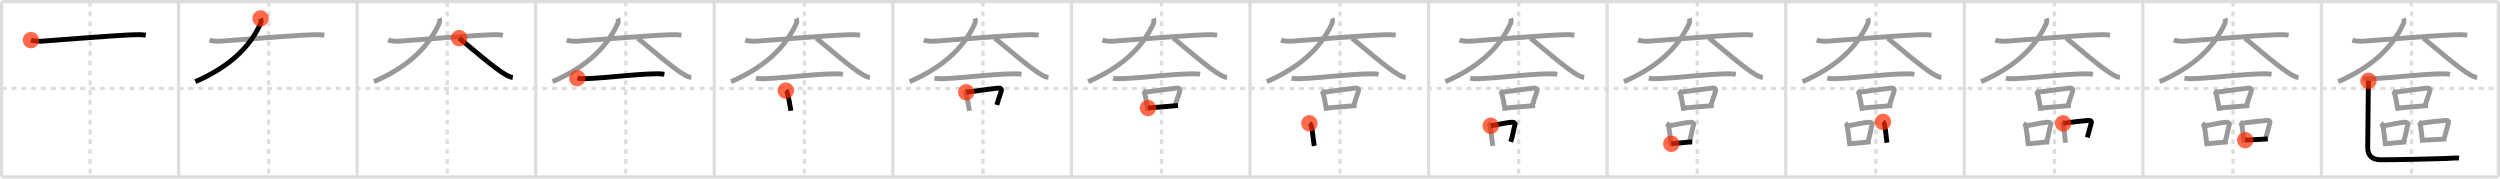 <svg width="1526px" height="109px" viewBox="0 0 1526 109" xmlns="http://www.w3.org/2000/svg" xmlns:xlink="http://www.w3.org/1999/xlink" xml:space="preserve" version="1.1"  baseProfile="full">
<line x1="1" y1="1" x2="1525" y2="1" style="stroke:#ddd;stroke-width:2" />
<line x1="1" y1="1" x2="1" y2="108" style="stroke:#ddd;stroke-width:2" />
<line x1="1" y1="108" x2="1525" y2="108" style="stroke:#ddd;stroke-width:2" />
<line x1="1525" y1="1" x2="1525" y2="108" style="stroke:#ddd;stroke-width:2" />
<line x1="109" y1="1" x2="109" y2="108" style="stroke:#ddd;stroke-width:2" />
<line x1="218" y1="1" x2="218" y2="108" style="stroke:#ddd;stroke-width:2" />
<line x1="327" y1="1" x2="327" y2="108" style="stroke:#ddd;stroke-width:2" />
<line x1="436" y1="1" x2="436" y2="108" style="stroke:#ddd;stroke-width:2" />
<line x1="545" y1="1" x2="545" y2="108" style="stroke:#ddd;stroke-width:2" />
<line x1="654" y1="1" x2="654" y2="108" style="stroke:#ddd;stroke-width:2" />
<line x1="763" y1="1" x2="763" y2="108" style="stroke:#ddd;stroke-width:2" />
<line x1="872" y1="1" x2="872" y2="108" style="stroke:#ddd;stroke-width:2" />
<line x1="981" y1="1" x2="981" y2="108" style="stroke:#ddd;stroke-width:2" />
<line x1="1090" y1="1" x2="1090" y2="108" style="stroke:#ddd;stroke-width:2" />
<line x1="1199" y1="1" x2="1199" y2="108" style="stroke:#ddd;stroke-width:2" />
<line x1="1308" y1="1" x2="1308" y2="108" style="stroke:#ddd;stroke-width:2" />
<line x1="1417" y1="1" x2="1417" y2="108" style="stroke:#ddd;stroke-width:2" />
<line x1="1" y1="54" x2="1525" y2="54" style="stroke:#ddd;stroke-width:2;stroke-dasharray:3 3" />
<line x1="55" y1="1" x2="55" y2="108" style="stroke:#ddd;stroke-width:2;stroke-dasharray:3 3" />
<line x1="164" y1="1" x2="164" y2="108" style="stroke:#ddd;stroke-width:2;stroke-dasharray:3 3" />
<line x1="273" y1="1" x2="273" y2="108" style="stroke:#ddd;stroke-width:2;stroke-dasharray:3 3" />
<line x1="382" y1="1" x2="382" y2="108" style="stroke:#ddd;stroke-width:2;stroke-dasharray:3 3" />
<line x1="491" y1="1" x2="491" y2="108" style="stroke:#ddd;stroke-width:2;stroke-dasharray:3 3" />
<line x1="600" y1="1" x2="600" y2="108" style="stroke:#ddd;stroke-width:2;stroke-dasharray:3 3" />
<line x1="709" y1="1" x2="709" y2="108" style="stroke:#ddd;stroke-width:2;stroke-dasharray:3 3" />
<line x1="818" y1="1" x2="818" y2="108" style="stroke:#ddd;stroke-width:2;stroke-dasharray:3 3" />
<line x1="927" y1="1" x2="927" y2="108" style="stroke:#ddd;stroke-width:2;stroke-dasharray:3 3" />
<line x1="1036" y1="1" x2="1036" y2="108" style="stroke:#ddd;stroke-width:2;stroke-dasharray:3 3" />
<line x1="1145" y1="1" x2="1145" y2="108" style="stroke:#ddd;stroke-width:2;stroke-dasharray:3 3" />
<line x1="1254" y1="1" x2="1254" y2="108" style="stroke:#ddd;stroke-width:2;stroke-dasharray:3 3" />
<line x1="1363" y1="1" x2="1363" y2="108" style="stroke:#ddd;stroke-width:2;stroke-dasharray:3 3" />
<line x1="1472" y1="1" x2="1472" y2="108" style="stroke:#ddd;stroke-width:2;stroke-dasharray:3 3" />
<path d="M18.88,24.49c1.12,0.38,4.12,0.83,6.51,0.66c16.15-1.14,42.36-3.42,56.86-3.96c2.49-0.09,4.5-0.05,6.75,0.25" style="fill:none;stroke:black;stroke-width:3" />
<circle cx="18.88" cy="24.49" r="5" stroke-width="0" fill="#FF2A00" opacity="0.7" />
<path d="M127.88,24.49c1.12,0.38,4.12,0.83,6.51,0.66c16.15-1.14,42.36-3.42,56.86-3.96c2.49-0.09,4.5-0.05,6.75,0.25" style="fill:none;stroke:#999;stroke-width:3" />
<path d="M159.05,11.25c0.45,1,0.42,2.23-0.05,3.25C151.5,30.75,137.75,41.75,119.25,49.85" style="fill:none;stroke:black;stroke-width:3" />
<circle cx="159.05" cy="11.25" r="5" stroke-width="0" fill="#FF2A00" opacity="0.7" />
<path d="M236.88,24.49c1.12,0.38,4.12,0.83,6.51,0.66c16.15-1.14,42.36-3.42,56.86-3.96c2.49-0.09,4.5-0.05,6.75,0.25" style="fill:none;stroke:#999;stroke-width:3" />
<path d="M268.05,11.25c0.45,1,0.42,2.23-0.05,3.25C260.5,30.75,246.75,41.75,228.25,49.85" style="fill:none;stroke:#999;stroke-width:3" />
<path d="M280.25,23.28c6.62,5.33,22.08,18.9,28.69,22.47c2.25,1.21,3.03,1.39,4.06,1.51" style="fill:none;stroke:black;stroke-width:3" />
<circle cx="280.25" cy="23.28" r="5" stroke-width="0" fill="#FF2A00" opacity="0.7" />
<path d="M345.88,24.49c1.12,0.38,4.12,0.83,6.51,0.66c16.15-1.14,42.36-3.42,56.86-3.96c2.49-0.09,4.5-0.05,6.75,0.25" style="fill:none;stroke:#999;stroke-width:3" />
<path d="M377.05,11.25c0.45,1,0.42,2.23-0.05,3.25C369.5,30.75,355.75,41.75,337.25,49.85" style="fill:none;stroke:#999;stroke-width:3" />
<path d="M389.25,23.28c6.62,5.33,22.08,18.9,28.69,22.47c2.25,1.21,3.03,1.39,4.06,1.51" style="fill:none;stroke:#999;stroke-width:3" />
<path d="M352.38,47.71c1.35,0.32,3.82,0.38,5.16,0.32c14.02-0.54,28.17-2.71,43.29-3c2.24-0.04,3.59,0.15,4.71,0.32" style="fill:none;stroke:black;stroke-width:3" />
<circle cx="352.38" cy="47.71" r="5" stroke-width="0" fill="#FF2A00" opacity="0.7" />
<path d="M454.88,24.49c1.12,0.38,4.12,0.83,6.51,0.66c16.15-1.14,42.36-3.42,56.86-3.96c2.49-0.09,4.5-0.05,6.75,0.25" style="fill:none;stroke:#999;stroke-width:3" />
<path d="M486.05,11.25c0.45,1,0.42,2.23-0.05,3.25C478.5,30.75,464.75,41.75,446.25,49.85" style="fill:none;stroke:#999;stroke-width:3" />
<path d="M498.25,23.28c6.62,5.33,22.08,18.9,28.69,22.47c2.25,1.21,3.03,1.39,4.06,1.51" style="fill:none;stroke:#999;stroke-width:3" />
<path d="M461.38,47.71c1.35,0.32,3.82,0.38,5.16,0.32c14.02-0.54,28.17-2.71,43.29-3c2.24-0.04,3.59,0.15,4.71,0.32" style="fill:none;stroke:#999;stroke-width:3" />
<path d="M479.68,55.29c0.25,0.21,0.5,0.39,0.61,0.65c0.86,2.1,1.88,7.89,2.47,11.66" style="fill:none;stroke:black;stroke-width:3" />
<circle cx="479.68" cy="55.29" r="5" stroke-width="0" fill="#FF2A00" opacity="0.7" />
<path d="M563.88,24.49c1.12,0.38,4.12,0.83,6.51,0.66c16.15-1.14,42.36-3.42,56.86-3.96c2.49-0.09,4.5-0.05,6.75,0.25" style="fill:none;stroke:#999;stroke-width:3" />
<path d="M595.05,11.25c0.45,1,0.42,2.23-0.05,3.25C587.5,30.75,573.75,41.75,555.25,49.85" style="fill:none;stroke:#999;stroke-width:3" />
<path d="M607.25,23.28c6.62,5.33,22.08,18.9,28.69,22.47c2.25,1.21,3.03,1.39,4.06,1.51" style="fill:none;stroke:#999;stroke-width:3" />
<path d="M570.38,47.71c1.35,0.32,3.82,0.38,5.16,0.32c14.02-0.54,28.17-2.71,43.29-3c2.24-0.04,3.59,0.15,4.71,0.32" style="fill:none;stroke:#999;stroke-width:3" />
<path d="M588.68,55.29c0.25,0.21,0.5,0.39,0.61,0.65c0.86,2.1,1.88,7.89,2.47,11.66" style="fill:none;stroke:#999;stroke-width:3" />
<path d="M589.79,56.32c5.89-0.81,16.31-2.25,19.68-2.57c1.23-0.12,1.98,0.7,1.8,1.39c-0.73,2.86-1.74,4.93-2.83,8.89" style="fill:none;stroke:black;stroke-width:3" />
<circle cx="589.79" cy="56.32" r="5" stroke-width="0" fill="#FF2A00" opacity="0.7" />
<path d="M672.88,24.49c1.12,0.38,4.12,0.83,6.51,0.66c16.15-1.14,42.36-3.42,56.86-3.96c2.49-0.09,4.5-0.05,6.75,0.25" style="fill:none;stroke:#999;stroke-width:3" />
<path d="M704.05,11.25c0.45,1,0.42,2.23-0.05,3.25C696.5,30.75,682.75,41.75,664.25,49.85" style="fill:none;stroke:#999;stroke-width:3" />
<path d="M716.25,23.28c6.62,5.33,22.08,18.9,28.69,22.47c2.25,1.21,3.03,1.39,4.06,1.51" style="fill:none;stroke:#999;stroke-width:3" />
<path d="M679.38,47.71c1.35,0.32,3.82,0.38,5.16,0.32c14.02-0.54,28.17-2.71,43.29-3c2.24-0.04,3.59,0.15,4.71,0.32" style="fill:none;stroke:#999;stroke-width:3" />
<path d="M697.68,55.29c0.25,0.21,0.5,0.39,0.61,0.65c0.86,2.1,1.88,7.89,2.47,11.66" style="fill:none;stroke:#999;stroke-width:3" />
<path d="M698.79,56.32c5.89-0.81,16.31-2.25,19.68-2.57c1.23-0.12,1.98,0.7,1.8,1.39c-0.73,2.86-1.74,4.93-2.83,8.89" style="fill:none;stroke:#999;stroke-width:3" />
<path d="M700.72,65.93c3.97-0.36,12.85-0.99,18.29-1.55" style="fill:none;stroke:black;stroke-width:3" />
<circle cx="700.72" cy="65.93" r="5" stroke-width="0" fill="#FF2A00" opacity="0.7" />
<path d="M781.88,24.49c1.12,0.38,4.12,0.83,6.51,0.66c16.15-1.14,42.36-3.42,56.86-3.96c2.49-0.09,4.5-0.05,6.75,0.25" style="fill:none;stroke:#999;stroke-width:3" />
<path d="M813.05,11.25c0.45,1,0.42,2.23-0.05,3.25C805.5,30.75,791.75,41.75,773.25,49.85" style="fill:none;stroke:#999;stroke-width:3" />
<path d="M825.25,23.28c6.62,5.33,22.08,18.9,28.69,22.47c2.25,1.21,3.03,1.39,4.06,1.51" style="fill:none;stroke:#999;stroke-width:3" />
<path d="M788.38,47.71c1.35,0.32,3.82,0.38,5.16,0.32c14.02-0.54,28.17-2.71,43.29-3c2.24-0.04,3.59,0.15,4.71,0.32" style="fill:none;stroke:#999;stroke-width:3" />
<path d="M806.68,55.29c0.25,0.21,0.5,0.39,0.61,0.65c0.86,2.1,1.88,7.89,2.47,11.66" style="fill:none;stroke:#999;stroke-width:3" />
<path d="M807.79,56.32c5.89-0.81,16.31-2.25,19.68-2.57c1.23-0.12,1.98,0.7,1.8,1.39c-0.73,2.86-1.74,4.93-2.83,8.89" style="fill:none;stroke:#999;stroke-width:3" />
<path d="M809.72,65.93c3.97-0.36,12.85-0.99,18.29-1.55" style="fill:none;stroke:#999;stroke-width:3" />
<path d="M799.25,75.27c0.33,0.23,0.67,0.41,0.82,0.69c1.15,2.22,1.37,9.15,2.16,13.13" style="fill:none;stroke:black;stroke-width:3" />
<circle cx="799.25" cy="75.27" r="5" stroke-width="0" fill="#FF2A00" opacity="0.7" />
<path d="M890.88,24.49c1.12,0.38,4.12,0.83,6.51,0.66c16.15-1.14,42.36-3.42,56.86-3.96c2.49-0.09,4.5-0.05,6.75,0.25" style="fill:none;stroke:#999;stroke-width:3" />
<path d="M922.05,11.25c0.45,1,0.42,2.23-0.05,3.25C914.5,30.75,900.75,41.75,882.25,49.85" style="fill:none;stroke:#999;stroke-width:3" />
<path d="M934.25,23.28c6.62,5.33,22.08,18.9,28.69,22.47c2.25,1.21,3.03,1.39,4.06,1.51" style="fill:none;stroke:#999;stroke-width:3" />
<path d="M897.38,47.71c1.35,0.32,3.82,0.38,5.16,0.32c14.02-0.54,28.17-2.71,43.29-3c2.24-0.04,3.59,0.15,4.71,0.32" style="fill:none;stroke:#999;stroke-width:3" />
<path d="M915.68,55.29c0.25,0.21,0.5,0.39,0.61,0.65c0.86,2.1,1.88,7.89,2.47,11.66" style="fill:none;stroke:#999;stroke-width:3" />
<path d="M916.79,56.32c5.89-0.81,16.31-2.25,19.68-2.57c1.23-0.12,1.98,0.7,1.8,1.39c-0.73,2.86-1.74,4.93-2.83,8.89" style="fill:none;stroke:#999;stroke-width:3" />
<path d="M918.72,65.93c3.97-0.36,12.85-0.99,18.29-1.55" style="fill:none;stroke:#999;stroke-width:3" />
<path d="M908.25,75.27c0.33,0.23,0.67,0.41,0.82,0.69c1.15,2.22,1.37,9.15,2.16,13.13" style="fill:none;stroke:#999;stroke-width:3" />
<path d="M909.93,76.77c4.23-0.59,8.93-1.87,12.82-2.16c1.42-0.11,2.28,0.63,2.07,1.26c-0.84,2.59-1.43,7.15-2.68,10.73" style="fill:none;stroke:black;stroke-width:3" />
<circle cx="909.93" cy="76.77" r="5" stroke-width="0" fill="#FF2A00" opacity="0.7" />
<path d="M999.88,24.49c1.12,0.38,4.12,0.83,6.51,0.66c16.15-1.14,42.36-3.42,56.86-3.96c2.49-0.09,4.5-0.05,6.75,0.25" style="fill:none;stroke:#999;stroke-width:3" />
<path d="M1031.05,11.25c0.45,1,0.42,2.23-0.05,3.25C1023.5,30.75,1009.75,41.75,991.25,49.85" style="fill:none;stroke:#999;stroke-width:3" />
<path d="M1043.25,23.28c6.62,5.33,22.08,18.9,28.69,22.47c2.25,1.21,3.03,1.39,4.06,1.51" style="fill:none;stroke:#999;stroke-width:3" />
<path d="M1006.38,47.71c1.35,0.32,3.82,0.38,5.16,0.32c14.02-0.54,28.17-2.71,43.29-3c2.24-0.04,3.59,0.15,4.71,0.32" style="fill:none;stroke:#999;stroke-width:3" />
<path d="M1024.68,55.29c0.25,0.21,0.5,0.39,0.61,0.65c0.86,2.1,1.88,7.89,2.47,11.66" style="fill:none;stroke:#999;stroke-width:3" />
<path d="M1025.79,56.32c5.89-0.81,16.31-2.25,19.68-2.57c1.23-0.12,1.98,0.7,1.8,1.39c-0.73,2.86-1.74,4.93-2.83,8.89" style="fill:none;stroke:#999;stroke-width:3" />
<path d="M1027.72,65.93c3.97-0.36,12.85-0.99,18.29-1.55" style="fill:none;stroke:#999;stroke-width:3" />
<path d="M1017.25,75.27c0.33,0.23,0.67,0.41,0.82,0.69c1.15,2.22,1.37,9.15,2.16,13.13" style="fill:none;stroke:#999;stroke-width:3" />
<path d="M1018.93,76.77c4.23-0.59,8.93-1.87,12.82-2.16c1.42-0.11,2.28,0.63,2.07,1.26c-0.84,2.59-1.43,7.15-2.68,10.73" style="fill:none;stroke:#999;stroke-width:3" />
<path d="M1020.15,87.76c4.57-0.33,11.05-1.19,12.8-1.12" style="fill:none;stroke:black;stroke-width:3" />
<circle cx="1020.15" cy="87.76" r="5" stroke-width="0" fill="#FF2A00" opacity="0.7" />
<path d="M1108.88,24.49c1.12,0.38,4.12,0.83,6.51,0.66c16.15-1.14,42.36-3.42,56.86-3.96c2.49-0.09,4.5-0.05,6.75,0.25" style="fill:none;stroke:#999;stroke-width:3" />
<path d="M1140.05,11.25c0.45,1,0.42,2.23-0.05,3.25C1132.5,30.75,1118.75,41.75,1100.25,49.85" style="fill:none;stroke:#999;stroke-width:3" />
<path d="M1152.25,23.28c6.62,5.33,22.08,18.9,28.69,22.47c2.25,1.21,3.03,1.39,4.06,1.51" style="fill:none;stroke:#999;stroke-width:3" />
<path d="M1115.38,47.71c1.35,0.32,3.82,0.38,5.16,0.32c14.02-0.54,28.17-2.71,43.29-3c2.24-0.04,3.59,0.15,4.71,0.32" style="fill:none;stroke:#999;stroke-width:3" />
<path d="M1133.68,55.29c0.25,0.21,0.5,0.39,0.61,0.65c0.86,2.1,1.88,7.89,2.47,11.66" style="fill:none;stroke:#999;stroke-width:3" />
<path d="M1134.79,56.32c5.89-0.81,16.31-2.25,19.68-2.57c1.23-0.12,1.98,0.7,1.8,1.39c-0.73,2.86-1.74,4.93-2.83,8.89" style="fill:none;stroke:#999;stroke-width:3" />
<path d="M1136.72,65.93c3.97-0.36,12.85-0.99,18.29-1.55" style="fill:none;stroke:#999;stroke-width:3" />
<path d="M1126.25,75.27c0.33,0.23,0.67,0.41,0.82,0.69c1.15,2.22,1.37,9.15,2.16,13.13" style="fill:none;stroke:#999;stroke-width:3" />
<path d="M1127.93,76.77c4.23-0.59,8.93-1.87,12.82-2.16c1.42-0.11,2.28,0.63,2.07,1.26c-0.84,2.59-1.43,7.15-2.68,10.73" style="fill:none;stroke:#999;stroke-width:3" />
<path d="M1129.15,87.76c4.57-0.33,11.05-1.19,12.8-1.12" style="fill:none;stroke:#999;stroke-width:3" />
<path d="M1149.33,74.39c0.27,0.21,0.55,0.39,0.66,0.66c0.94,2.13,1.19,8.23,1.83,12.05" style="fill:none;stroke:black;stroke-width:3" />
<circle cx="1149.33" cy="74.39" r="5" stroke-width="0" fill="#FF2A00" opacity="0.7" />
<path d="M1217.88,24.49c1.12,0.38,4.12,0.83,6.51,0.66c16.15-1.14,42.36-3.42,56.86-3.96c2.49-0.09,4.5-0.05,6.75,0.25" style="fill:none;stroke:#999;stroke-width:3" />
<path d="M1249.05,11.25c0.45,1,0.42,2.23-0.05,3.25C1241.5,30.75,1227.75,41.75,1209.25,49.85" style="fill:none;stroke:#999;stroke-width:3" />
<path d="M1261.25,23.28c6.62,5.33,22.08,18.9,28.69,22.47c2.25,1.21,3.03,1.39,4.06,1.51" style="fill:none;stroke:#999;stroke-width:3" />
<path d="M1224.38,47.71c1.35,0.32,3.82,0.38,5.16,0.32c14.02-0.54,28.17-2.71,43.29-3c2.24-0.04,3.59,0.15,4.71,0.32" style="fill:none;stroke:#999;stroke-width:3" />
<path d="M1242.68,55.29c0.25,0.21,0.5,0.39,0.61,0.65c0.86,2.1,1.88,7.89,2.47,11.66" style="fill:none;stroke:#999;stroke-width:3" />
<path d="M1243.79,56.32c5.89-0.81,16.31-2.25,19.68-2.57c1.23-0.12,1.98,0.7,1.8,1.39c-0.73,2.86-1.74,4.93-2.83,8.89" style="fill:none;stroke:#999;stroke-width:3" />
<path d="M1245.72,65.93c3.97-0.36,12.85-0.99,18.29-1.55" style="fill:none;stroke:#999;stroke-width:3" />
<path d="M1235.25,75.27c0.33,0.23,0.67,0.41,0.82,0.69c1.15,2.22,1.37,9.15,2.16,13.13" style="fill:none;stroke:#999;stroke-width:3" />
<path d="M1236.93,76.77c4.23-0.59,8.93-1.87,12.82-2.16c1.42-0.11,2.28,0.63,2.07,1.26c-0.84,2.59-1.43,7.15-2.68,10.73" style="fill:none;stroke:#999;stroke-width:3" />
<path d="M1238.15,87.76c4.57-0.33,11.05-1.19,12.8-1.12" style="fill:none;stroke:#999;stroke-width:3" />
<path d="M1258.33,74.39c0.27,0.21,0.55,0.39,0.66,0.66c0.94,2.13,1.19,8.23,1.83,12.05" style="fill:none;stroke:#999;stroke-width:3" />
<path d="M1259.37,75.29c5.19-0.83,12.39-1.52,15.55-1.8c1.15-0.1,1.85,0.6,1.68,1.21c-0.69,2.49-1.48,5.76-2.5,9.2" style="fill:none;stroke:black;stroke-width:3" />
<circle cx="1259.37" cy="75.29" r="5" stroke-width="0" fill="#FF2A00" opacity="0.7" />
<path d="M1326.88,24.49c1.12,0.38,4.12,0.83,6.51,0.66c16.15-1.14,42.36-3.42,56.86-3.96c2.49-0.09,4.5-0.05,6.75,0.25" style="fill:none;stroke:#999;stroke-width:3" />
<path d="M1358.05,11.25c0.45,1,0.42,2.23-0.05,3.25C1350.5,30.75,1336.75,41.75,1318.25,49.85" style="fill:none;stroke:#999;stroke-width:3" />
<path d="M1370.25,23.28c6.62,5.33,22.08,18.9,28.69,22.47c2.25,1.21,3.03,1.39,4.06,1.51" style="fill:none;stroke:#999;stroke-width:3" />
<path d="M1333.38,47.71c1.35,0.32,3.82,0.38,5.16,0.32c14.02-0.54,28.17-2.71,43.29-3c2.24-0.04,3.59,0.15,4.71,0.32" style="fill:none;stroke:#999;stroke-width:3" />
<path d="M1351.68,55.29c0.25,0.21,0.5,0.39,0.61,0.65c0.86,2.1,1.88,7.89,2.47,11.66" style="fill:none;stroke:#999;stroke-width:3" />
<path d="M1352.79,56.32c5.89-0.81,16.31-2.25,19.68-2.57c1.23-0.12,1.98,0.7,1.8,1.39c-0.73,2.86-1.74,4.93-2.83,8.89" style="fill:none;stroke:#999;stroke-width:3" />
<path d="M1354.72,65.93c3.97-0.36,12.85-0.99,18.29-1.55" style="fill:none;stroke:#999;stroke-width:3" />
<path d="M1344.25,75.27c0.33,0.23,0.67,0.41,0.82,0.69c1.15,2.22,1.37,9.15,2.16,13.13" style="fill:none;stroke:#999;stroke-width:3" />
<path d="M1345.93,76.77c4.23-0.59,8.93-1.87,12.82-2.16c1.42-0.11,2.28,0.63,2.07,1.26c-0.84,2.59-1.43,7.15-2.68,10.73" style="fill:none;stroke:#999;stroke-width:3" />
<path d="M1347.15,87.76c4.57-0.33,11.05-1.19,12.8-1.12" style="fill:none;stroke:#999;stroke-width:3" />
<path d="M1367.33,74.39c0.27,0.21,0.55,0.39,0.66,0.66c0.94,2.13,1.19,8.23,1.83,12.05" style="fill:none;stroke:#999;stroke-width:3" />
<path d="M1368.37,75.29c5.19-0.83,12.39-1.52,15.55-1.8c1.15-0.1,1.85,0.6,1.68,1.21c-0.69,2.49-1.48,5.76-2.5,9.2" style="fill:none;stroke:#999;stroke-width:3" />
<path d="M1370.5,85.55c3.71-0.32,8.66-0.32,13.76-0.8" style="fill:none;stroke:black;stroke-width:3" />
<circle cx="1370.5" cy="85.55" r="5" stroke-width="0" fill="#FF2A00" opacity="0.7" />
<path d="M1435.88,24.49c1.12,0.38,4.12,0.83,6.51,0.66c16.15-1.14,42.36-3.42,56.86-3.96c2.49-0.09,4.5-0.05,6.75,0.25" style="fill:none;stroke:#999;stroke-width:3" />
<path d="M1467.05,11.25c0.45,1,0.42,2.23-0.05,3.25C1459.5,30.75,1445.75,41.75,1427.25,49.85" style="fill:none;stroke:#999;stroke-width:3" />
<path d="M1479.25,23.28c6.62,5.33,22.08,18.9,28.69,22.47c2.25,1.21,3.03,1.39,4.06,1.51" style="fill:none;stroke:#999;stroke-width:3" />
<path d="M1442.38,47.71c1.35,0.32,3.82,0.38,5.16,0.32c14.02-0.54,28.17-2.71,43.29-3c2.24-0.04,3.59,0.15,4.71,0.32" style="fill:none;stroke:#999;stroke-width:3" />
<path d="M1460.68,55.29c0.25,0.21,0.5,0.39,0.61,0.65c0.86,2.1,1.88,7.89,2.47,11.66" style="fill:none;stroke:#999;stroke-width:3" />
<path d="M1461.79,56.32c5.89-0.81,16.31-2.25,19.68-2.57c1.23-0.12,1.98,0.7,1.8,1.39c-0.73,2.86-1.74,4.93-2.83,8.89" style="fill:none;stroke:#999;stroke-width:3" />
<path d="M1463.72,65.93c3.97-0.36,12.85-0.99,18.29-1.55" style="fill:none;stroke:#999;stroke-width:3" />
<path d="M1453.25,75.27c0.33,0.23,0.67,0.41,0.82,0.69c1.15,2.22,1.37,9.15,2.16,13.13" style="fill:none;stroke:#999;stroke-width:3" />
<path d="M1454.93,76.77c4.23-0.59,8.93-1.87,12.82-2.16c1.42-0.11,2.28,0.63,2.07,1.26c-0.84,2.59-1.43,7.15-2.68,10.73" style="fill:none;stroke:#999;stroke-width:3" />
<path d="M1456.15,87.76c4.57-0.33,11.05-1.19,12.8-1.12" style="fill:none;stroke:#999;stroke-width:3" />
<path d="M1476.33,74.39c0.27,0.21,0.55,0.39,0.66,0.66c0.94,2.13,1.19,8.23,1.83,12.05" style="fill:none;stroke:#999;stroke-width:3" />
<path d="M1477.37,75.29c5.19-0.83,12.39-1.52,15.55-1.8c1.15-0.1,1.85,0.6,1.68,1.21c-0.69,2.49-1.48,5.76-2.5,9.2" style="fill:none;stroke:#999;stroke-width:3" />
<path d="M1479.5,85.55c3.71-0.32,8.66-0.32,13.76-0.8" style="fill:none;stroke:#999;stroke-width:3" />
<path d="M1445.68,49.31c0,2.39-0.44,38.6-0.44,40.83c0,4.1,2,7.39,7.94,7.39c8.88,0,34.31-0.54,40.22-0.79c2.88-0.12,5.34-0.49,7.59-0.21" style="fill:none;stroke:black;stroke-width:3" />
<circle cx="1445.68" cy="49.31" r="5" stroke-width="0" fill="#FF2A00" opacity="0.7" />
</svg>